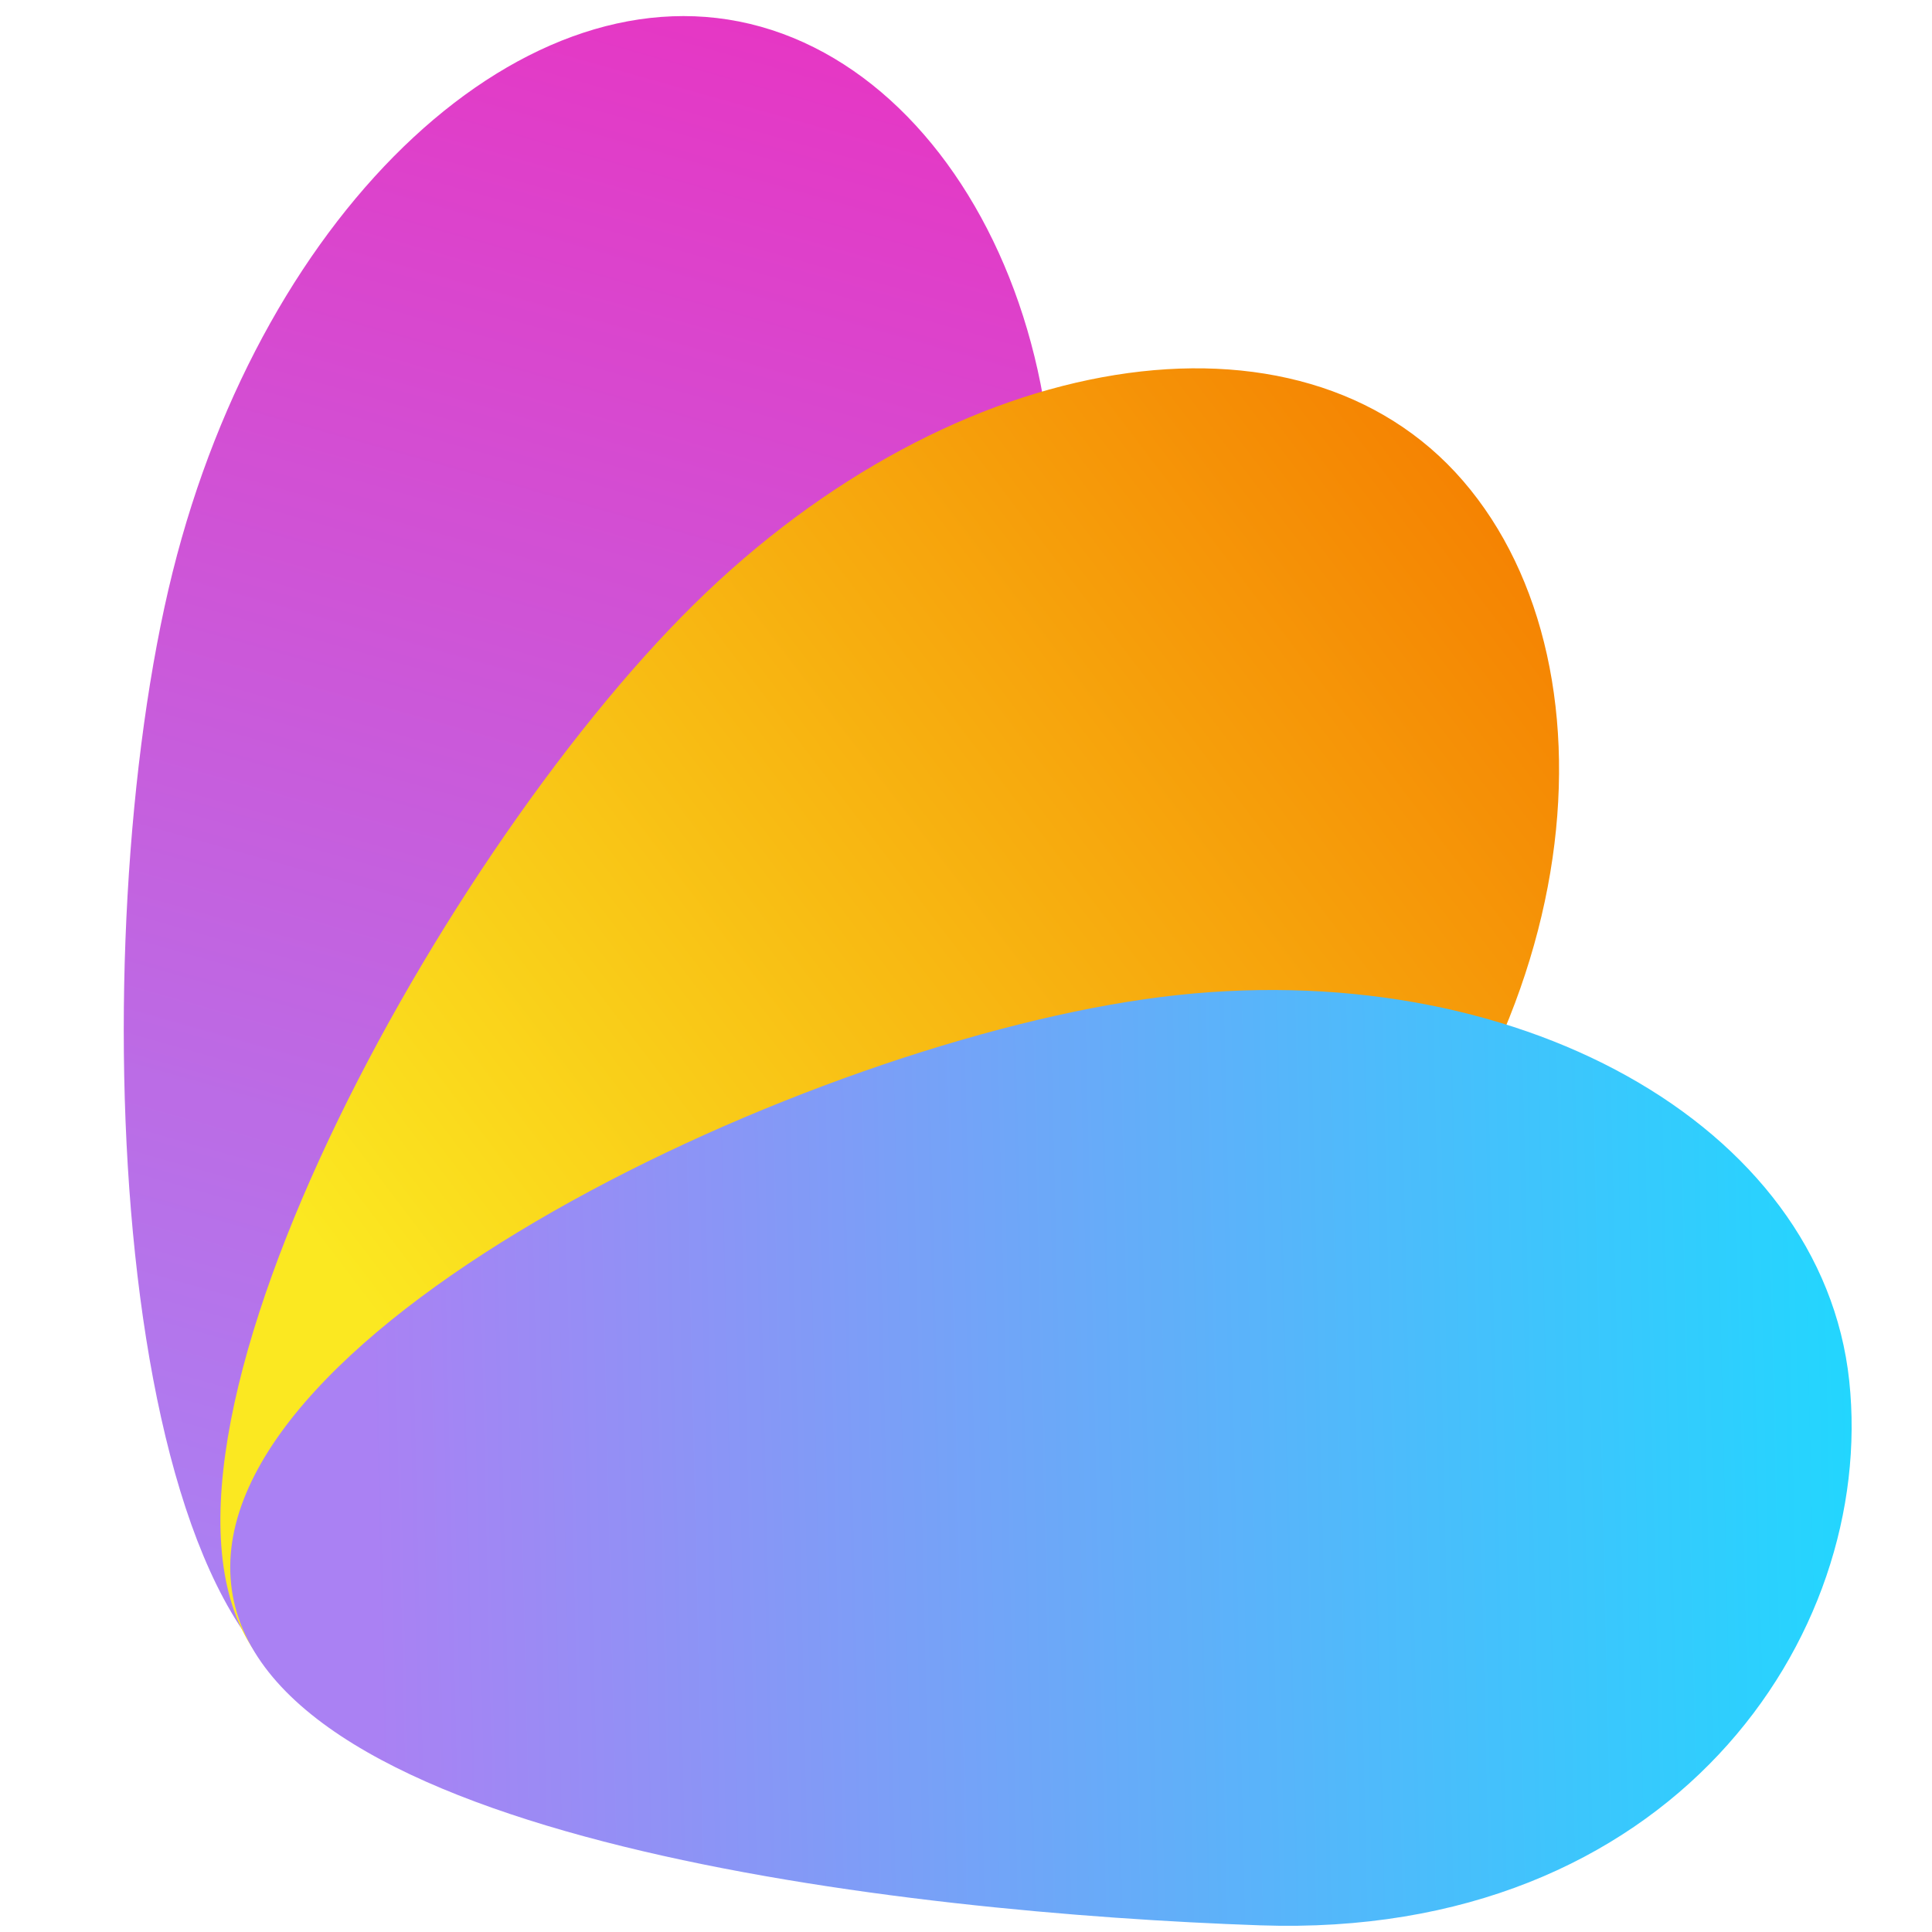 <?xml version="1.0" encoding="UTF-8" standalone="no"?>
<svg
   width="500"
   zoomAndPan="magnify"
   viewBox="0 0 375 375"
   height="500"
   preserveAspectRatio="xMidYMid meet"
   version="1.0"
   id="svg459"
   sodipodi:docname="favicon.svg"
   inkscape:version="1.3.2 (091e20e, 2023-11-25, custom)"
   xmlns:inkscape="http://www.inkscape.org/namespaces/inkscape"
   xmlns:sodipodi="http://sodipodi.sourceforge.net/DTD/sodipodi-0.dtd"
   xmlns="http://www.w3.org/2000/svg"
   xmlns:svg="http://www.w3.org/2000/svg">
  <sodipodi:namedview
     id="namedview459"
     pagecolor="#ffffff"
     bordercolor="#000000"
     borderopacity="0.25"
     inkscape:showpageshadow="2"
     inkscape:pageopacity="0.0"
     inkscape:pagecheckerboard="0"
     inkscape:deskcolor="#d1d1d1"
     showgrid="false"
     inkscape:zoom="1.626"
     inkscape:cx="250"
     inkscape:cy="250"
     inkscape:window-width="1920"
     inkscape:window-height="1009"
     inkscape:window-x="-8"
     inkscape:window-y="-8"
     inkscape:window-maximized="1"
     inkscape:current-layer="svg459" />
  <defs
     id="defs426">
    <g
       id="g1" />
    <clipPath
       id="e3ac596e79">
      <path
         d="M 256 131 L 305 131 L 305 214 L 256 214 Z M 256 131 "
         clip-rule="nonzero"
         id="path1" />
    </clipPath>
    <clipPath
       id="a681b9fd8c">
      <path
         d="M 291.699 115.852 L 365.215 198.719 L 297.766 258.555 L 224.25 175.691 Z M 291.699 115.852 "
         clip-rule="nonzero"
         id="path2" />
    </clipPath>
    <clipPath
       id="4563732f3e">
      <path
         d="M 291.699 115.852 L 365.215 198.719 L 297.766 258.555 L 224.25 175.691 Z M 291.699 115.852 "
         clip-rule="nonzero"
         id="path3" />
    </clipPath>
    <clipPath
       id="cc3ce4ffdc">
      <path
         d="M 291.699 115.852 L 365.215 198.719 L 297.766 258.555 L 224.25 175.691 Z M 291.699 115.852 "
         clip-rule="nonzero"
         id="path4" />
    </clipPath>
    <clipPath
       id="969f7836c8">
      <path
         d="M 301.641 168.426 C 294.062 186.062 279.605 216.566 267.578 213.406 C 255.551 210.242 254.184 176.254 258.895 158.57 C 263.609 140.891 277.18 129.121 289.207 132.281 C 301.234 135.445 308.457 152.562 301.641 168.426 Z M 301.641 168.426 "
         clip-rule="nonzero"
         id="path5" />
    </clipPath>
    <linearGradient
       x1="-26.848"
       gradientTransform="matrix(0.141,0.15,-0.151,0.141,291.049,117.689)"
       y1="-57.926"
       x2="326.176"
       gradientUnits="userSpaceOnUse"
       y2="508.243"
       id="fbd5e2a14b">
      <stop
         stop-opacity="1"
         stop-color="rgb(90.599%, 20.799%, 76.5%)"
         offset="0"
         id="stop5" />
      <stop
         stop-opacity="1"
         stop-color="rgb(90.599%, 20.799%, 76.5%)"
         offset="0.125"
         id="stop6" />
      <stop
         stop-opacity="1"
         stop-color="rgb(90.491%, 20.934%, 76.584%)"
         offset="0.188"
         id="stop7" />
      <stop
         stop-opacity="1"
         stop-color="rgb(90.228%, 21.26%, 76.79%)"
         offset="0.195"
         id="stop8" />
      <stop
         stop-opacity="1"
         stop-color="rgb(89.919%, 21.648%, 77.034%)"
         offset="0.203"
         id="stop9" />
      <stop
         stop-opacity="1"
         stop-color="rgb(89.609%, 22.034%, 77.278%)"
         offset="0.211"
         id="stop10" />
      <stop
         stop-opacity="1"
         stop-color="rgb(89.299%, 22.42%, 77.521%)"
         offset="0.219"
         id="stop11" />
      <stop
         stop-opacity="1"
         stop-color="rgb(88.989%, 22.806%, 77.765%)"
         offset="0.227"
         id="stop12" />
      <stop
         stop-opacity="1"
         stop-color="rgb(88.68%, 23.192%, 78.009%)"
         offset="0.234"
         id="stop13" />
      <stop
         stop-opacity="1"
         stop-color="rgb(88.37%, 23.578%, 78.252%)"
         offset="0.242"
         id="stop14" />
      <stop
         stop-opacity="1"
         stop-color="rgb(88.06%, 23.964%, 78.496%)"
         offset="0.25"
         id="stop15" />
      <stop
         stop-opacity="1"
         stop-color="rgb(87.75%, 24.35%, 78.74%)"
         offset="0.258"
         id="stop16" />
      <stop
         stop-opacity="1"
         stop-color="rgb(87.44%, 24.736%, 78.983%)"
         offset="0.266"
         id="stop17" />
      <stop
         stop-opacity="1"
         stop-color="rgb(87.131%, 25.122%, 79.227%)"
         offset="0.273"
         id="stop18" />
      <stop
         stop-opacity="1"
         stop-color="rgb(86.821%, 25.508%, 79.471%)"
         offset="0.281"
         id="stop19" />
      <stop
         stop-opacity="1"
         stop-color="rgb(86.511%, 25.896%, 79.713%)"
         offset="0.289"
         id="stop20" />
      <stop
         stop-opacity="1"
         stop-color="rgb(86.201%, 26.282%, 79.958%)"
         offset="0.297"
         id="stop21" />
      <stop
         stop-opacity="1"
         stop-color="rgb(85.892%, 26.668%, 80.202%)"
         offset="0.305"
         id="stop22" />
      <stop
         stop-opacity="1"
         stop-color="rgb(85.582%, 27.054%, 80.444%)"
         offset="0.312"
         id="stop23" />
      <stop
         stop-opacity="1"
         stop-color="rgb(85.272%, 27.44%, 80.688%)"
         offset="0.32"
         id="stop24" />
      <stop
         stop-opacity="1"
         stop-color="rgb(84.962%, 27.826%, 80.933%)"
         offset="0.328"
         id="stop25" />
      <stop
         stop-opacity="1"
         stop-color="rgb(84.653%, 28.212%, 81.177%)"
         offset="0.336"
         id="stop26" />
      <stop
         stop-opacity="1"
         stop-color="rgb(84.343%, 28.598%, 81.419%)"
         offset="0.344"
         id="stop27" />
      <stop
         stop-opacity="1"
         stop-color="rgb(84.033%, 28.984%, 81.664%)"
         offset="0.352"
         id="stop28" />
      <stop
         stop-opacity="1"
         stop-color="rgb(83.723%, 29.37%, 81.908%)"
         offset="0.359"
         id="stop29" />
      <stop
         stop-opacity="1"
         stop-color="rgb(83.414%, 29.756%, 82.15%)"
         offset="0.367"
         id="stop30" />
      <stop
         stop-opacity="1"
         stop-color="rgb(83.104%, 30.144%, 82.394%)"
         offset="0.375"
         id="stop31" />
      <stop
         stop-opacity="1"
         stop-color="rgb(82.794%, 30.53%, 82.639%)"
         offset="0.383"
         id="stop32" />
      <stop
         stop-opacity="1"
         stop-color="rgb(82.484%, 30.916%, 82.881%)"
         offset="0.389"
         id="stop33" />
      <stop
         stop-opacity="1"
         stop-color="rgb(82.33%, 31.11%, 83.003%)"
         offset="0.391"
         id="stop34" />
      <stop
         stop-opacity="1"
         stop-color="rgb(82.175%, 31.302%, 83.125%)"
         offset="0.398"
         id="stop35" />
      <stop
         stop-opacity="1"
         stop-color="rgb(81.865%, 31.688%, 83.369%)"
         offset="0.406"
         id="stop36" />
      <stop
         stop-opacity="1"
         stop-color="rgb(81.555%, 32.074%, 83.612%)"
         offset="0.414"
         id="stop37" />
      <stop
         stop-opacity="1"
         stop-color="rgb(81.245%, 32.46%, 83.856%)"
         offset="0.422"
         id="stop38" />
      <stop
         stop-opacity="1"
         stop-color="rgb(80.936%, 32.846%, 84.1%)"
         offset="0.43"
         id="stop39" />
      <stop
         stop-opacity="1"
         stop-color="rgb(80.626%, 33.232%, 84.343%)"
         offset="0.438"
         id="stop40" />
      <stop
         stop-opacity="1"
         stop-color="rgb(80.316%, 33.618%, 84.587%)"
         offset="0.445"
         id="stop41" />
      <stop
         stop-opacity="1"
         stop-color="rgb(80.006%, 34.004%, 84.831%)"
         offset="0.453"
         id="stop42" />
      <stop
         stop-opacity="1"
         stop-color="rgb(79.697%, 34.392%, 85.074%)"
         offset="0.461"
         id="stop43" />
      <stop
         stop-opacity="1"
         stop-color="rgb(79.387%, 34.778%, 85.318%)"
         offset="0.469"
         id="stop44" />
      <stop
         stop-opacity="1"
         stop-color="rgb(79.077%, 35.164%, 85.562%)"
         offset="0.477"
         id="stop45" />
      <stop
         stop-opacity="1"
         stop-color="rgb(78.767%, 35.55%, 85.805%)"
         offset="0.484"
         id="stop46" />
      <stop
         stop-opacity="1"
         stop-color="rgb(78.458%, 35.936%, 86.049%)"
         offset="0.492"
         id="stop47" />
      <stop
         stop-opacity="1"
         stop-color="rgb(78.148%, 36.322%, 86.293%)"
         offset="0.5"
         id="stop48" />
      <stop
         stop-opacity="1"
         stop-color="rgb(77.838%, 36.708%, 86.536%)"
         offset="0.508"
         id="stop49" />
      <stop
         stop-opacity="1"
         stop-color="rgb(77.528%, 37.094%, 86.78%)"
         offset="0.516"
         id="stop50" />
      <stop
         stop-opacity="1"
         stop-color="rgb(77.219%, 37.48%, 87.024%)"
         offset="0.523"
         id="stop51" />
      <stop
         stop-opacity="1"
         stop-color="rgb(76.909%, 37.866%, 87.267%)"
         offset="0.531"
         id="stop52" />
      <stop
         stop-opacity="1"
         stop-color="rgb(76.601%, 38.252%, 87.511%)"
         offset="0.539"
         id="stop53" />
      <stop
         stop-opacity="1"
         stop-color="rgb(76.291%, 38.638%, 87.755%)"
         offset="0.547"
         id="stop54" />
      <stop
         stop-opacity="1"
         stop-color="rgb(75.981%, 39.026%, 87.997%)"
         offset="0.555"
         id="stop55" />
      <stop
         stop-opacity="1"
         stop-color="rgb(75.671%, 39.412%, 88.242%)"
         offset="0.562"
         id="stop56" />
      <stop
         stop-opacity="1"
         stop-color="rgb(75.362%, 39.798%, 88.486%)"
         offset="0.57"
         id="stop57" />
      <stop
         stop-opacity="1"
         stop-color="rgb(75.052%, 40.184%, 88.728%)"
         offset="0.578"
         id="stop58" />
      <stop
         stop-opacity="1"
         stop-color="rgb(74.742%, 40.57%, 88.972%)"
         offset="0.586"
         id="stop59" />
      <stop
         stop-opacity="1"
         stop-color="rgb(74.432%, 40.956%, 89.217%)"
         offset="0.594"
         id="stop60" />
      <stop
         stop-opacity="1"
         stop-color="rgb(74.123%, 41.342%, 89.459%)"
         offset="0.602"
         id="stop61" />
      <stop
         stop-opacity="1"
         stop-color="rgb(73.813%, 41.728%, 89.703%)"
         offset="0.609"
         id="stop62" />
      <stop
         stop-opacity="1"
         stop-color="rgb(73.503%, 42.114%, 89.948%)"
         offset="0.611"
         id="stop63" />
      <stop
         stop-opacity="1"
         stop-color="rgb(73.349%, 42.308%, 90.07%)"
         offset="0.617"
         id="stop64" />
      <stop
         stop-opacity="1"
         stop-color="rgb(73.193%, 42.5%, 90.19%)"
         offset="0.625"
         id="stop65" />
      <stop
         stop-opacity="1"
         stop-color="rgb(72.884%, 42.886%, 90.434%)"
         offset="0.633"
         id="stop66" />
      <stop
         stop-opacity="1"
         stop-color="rgb(72.574%, 43.274%, 90.678%)"
         offset="0.641"
         id="stop67" />
      <stop
         stop-opacity="1"
         stop-color="rgb(72.264%, 43.66%, 90.921%)"
         offset="0.648"
         id="stop68" />
      <stop
         stop-opacity="1"
         stop-color="rgb(71.954%, 44.046%, 91.165%)"
         offset="0.656"
         id="stop69" />
      <stop
         stop-opacity="1"
         stop-color="rgb(71.645%, 44.432%, 91.409%)"
         offset="0.664"
         id="stop70" />
      <stop
         stop-opacity="1"
         stop-color="rgb(71.335%, 44.818%, 91.652%)"
         offset="0.672"
         id="stop71" />
      <stop
         stop-opacity="1"
         stop-color="rgb(71.025%, 45.204%, 91.896%)"
         offset="0.68"
         id="stop72" />
      <stop
         stop-opacity="1"
         stop-color="rgb(70.715%, 45.59%, 92.14%)"
         offset="0.688"
         id="stop73" />
      <stop
         stop-opacity="1"
         stop-color="rgb(70.406%, 45.976%, 92.383%)"
         offset="0.695"
         id="stop74" />
      <stop
         stop-opacity="1"
         stop-color="rgb(70.096%, 46.362%, 92.627%)"
         offset="0.703"
         id="stop75" />
      <stop
         stop-opacity="1"
         stop-color="rgb(69.786%, 46.748%, 92.871%)"
         offset="0.711"
         id="stop76" />
      <stop
         stop-opacity="1"
         stop-color="rgb(69.476%, 47.134%, 93.114%)"
         offset="0.719"
         id="stop77" />
      <stop
         stop-opacity="1"
         stop-color="rgb(69.167%, 47.522%, 93.358%)"
         offset="0.727"
         id="stop78" />
      <stop
         stop-opacity="1"
         stop-color="rgb(68.857%, 47.908%, 93.602%)"
         offset="0.734"
         id="stop79" />
      <stop
         stop-opacity="1"
         stop-color="rgb(68.547%, 48.294%, 93.845%)"
         offset="0.742"
         id="stop80" />
      <stop
         stop-opacity="1"
         stop-color="rgb(68.237%, 48.68%, 94.089%)"
         offset="0.75"
         id="stop81" />
      <stop
         stop-opacity="1"
         stop-color="rgb(67.928%, 49.066%, 94.333%)"
         offset="0.758"
         id="stop82" />
      <stop
         stop-opacity="1"
         stop-color="rgb(67.618%, 49.452%, 94.576%)"
         offset="0.766"
         id="stop83" />
      <stop
         stop-opacity="1"
         stop-color="rgb(67.308%, 49.838%, 94.82%)"
         offset="0.773"
         id="stop84" />
      <stop
         stop-opacity="1"
         stop-color="rgb(66.998%, 50.224%, 95.064%)"
         offset="0.781"
         id="stop85" />
      <stop
         stop-opacity="1"
         stop-color="rgb(66.771%, 50.508%, 95.242%)"
         offset="0.812"
         id="stop86" />
      <stop
         stop-opacity="1"
         stop-color="rgb(66.699%, 50.6%, 95.299%)"
         offset="0.875"
         id="stop87" />
      <stop
         stop-opacity="1"
         stop-color="rgb(66.699%, 50.6%, 95.299%)"
         offset="1"
         id="stop88" />
    </linearGradient>
    <clipPath
       id="2bf2a9bf69">
      <path
         d="M 261 148 L 331 148 L 331 215 L 261 215 Z M 261 148 "
         clip-rule="nonzero"
         id="path88" />
    </clipPath>
    <clipPath
       id="31f5759299">
      <path
         d="M 291.699 115.852 L 365.215 198.719 L 297.766 258.555 L 224.25 175.691 Z M 291.699 115.852 "
         clip-rule="nonzero"
         id="path89" />
    </clipPath>
    <clipPath
       id="98698eccb7">
      <path
         d="M 291.699 115.852 L 365.215 198.719 L 297.766 258.555 L 224.25 175.691 Z M 291.699 115.852 "
         clip-rule="nonzero"
         id="path90" />
    </clipPath>
    <clipPath
       id="8763ea0ee1">
      <path
         d="M 291.699 115.852 L 365.215 198.719 L 297.766 258.555 L 224.25 175.691 Z M 291.699 115.852 "
         clip-rule="nonzero"
         id="path91" />
    </clipPath>
    <clipPath
       id="09c7e94ad0">
      <path
         d="M 316.785 194.648 C 301.203 207.863 272.016 220.281 263.594 211.152 C 255.172 202.02 272.285 172.543 285.754 160.125 C 299.223 147.707 316.965 145.039 325.387 154.172 C 333.809 163.301 331.816 181.895 316.785 194.648 Z M 316.785 194.648 "
         clip-rule="nonzero"
         id="path92" />
    </clipPath>
    <linearGradient
       x1="262.244"
       gradientTransform="matrix(0.141,0.15,-0.151,0.141,291.049,117.689)"
       y1="-77.711"
       x2="222.317"
       gradientUnits="userSpaceOnUse"
       y2="483.364"
       id="ff9a98db93">
      <stop
         stop-opacity="1"
         stop-color="rgb(95.699%, 48.599%, 0%)"
         offset="0"
         id="stop92" />
      <stop
         stop-opacity="1"
         stop-color="rgb(95.699%, 48.599%, 0%)"
         offset="0.062"
         id="stop93" />
      <stop
         stop-opacity="1"
         stop-color="rgb(95.699%, 48.599%, 0%)"
         offset="0.067"
         id="stop94" />
      <stop
         stop-opacity="1"
         stop-color="rgb(95.699%, 48.599%, 0%)"
         offset="0.094"
         id="stop95" />
      <stop
         stop-opacity="1"
         stop-color="rgb(95.709%, 48.758%, 0.047%)"
         offset="0.102"
         id="stop96" />
      <stop
         stop-opacity="1"
         stop-color="rgb(95.735%, 49.176%, 0.174%)"
         offset="0.105"
         id="stop97" />
      <stop
         stop-opacity="1"
         stop-color="rgb(95.752%, 49.435%, 0.253%)"
         offset="0.109"
         id="stop98" />
      <stop
         stop-opacity="1"
         stop-color="rgb(95.769%, 49.695%, 0.333%)"
         offset="0.113"
         id="stop99" />
      <stop
         stop-opacity="1"
         stop-color="rgb(95.786%, 49.956%, 0.412%)"
         offset="0.117"
         id="stop100" />
      <stop
         stop-opacity="1"
         stop-color="rgb(95.802%, 50.215%, 0.491%)"
         offset="0.121"
         id="stop101" />
      <stop
         stop-opacity="1"
         stop-color="rgb(95.819%, 50.476%, 0.571%)"
         offset="0.125"
         id="stop102" />
      <stop
         stop-opacity="1"
         stop-color="rgb(95.834%, 50.735%, 0.648%)"
         offset="0.129"
         id="stop103" />
      <stop
         stop-opacity="1"
         stop-color="rgb(95.851%, 50.996%, 0.728%)"
         offset="0.133"
         id="stop104" />
      <stop
         stop-opacity="1"
         stop-color="rgb(95.868%, 51.256%, 0.807%)"
         offset="0.137"
         id="stop105" />
      <stop
         stop-opacity="1"
         stop-color="rgb(95.885%, 51.517%, 0.887%)"
         offset="0.141"
         id="stop106" />
      <stop
         stop-opacity="1"
         stop-color="rgb(95.901%, 51.776%, 0.966%)"
         offset="0.145"
         id="stop107" />
      <stop
         stop-opacity="1"
         stop-color="rgb(95.918%, 52.036%, 1.045%)"
         offset="0.148"
         id="stop108" />
      <stop
         stop-opacity="1"
         stop-color="rgb(95.935%, 52.295%, 1.123%)"
         offset="0.152"
         id="stop109" />
      <stop
         stop-opacity="1"
         stop-color="rgb(95.952%, 52.556%, 1.202%)"
         offset="0.156"
         id="stop110" />
      <stop
         stop-opacity="1"
         stop-color="rgb(95.967%, 52.815%, 1.282%)"
         offset="0.16"
         id="stop111" />
      <stop
         stop-opacity="1"
         stop-color="rgb(95.984%, 53.076%, 1.361%)"
         offset="0.164"
         id="stop112" />
      <stop
         stop-opacity="1"
         stop-color="rgb(96.001%, 53.336%, 1.44%)"
         offset="0.168"
         id="stop113" />
      <stop
         stop-opacity="1"
         stop-color="rgb(96.017%, 53.596%, 1.52%)"
         offset="0.172"
         id="stop114" />
      <stop
         stop-opacity="1"
         stop-color="rgb(96.034%, 53.856%, 1.599%)"
         offset="0.176"
         id="stop115" />
      <stop
         stop-opacity="1"
         stop-color="rgb(96.051%, 54.117%, 1.678%)"
         offset="0.18"
         id="stop116" />
      <stop
         stop-opacity="1"
         stop-color="rgb(96.066%, 54.376%, 1.756%)"
         offset="0.184"
         id="stop117" />
      <stop
         stop-opacity="1"
         stop-color="rgb(96.083%, 54.636%, 1.836%)"
         offset="0.188"
         id="stop118" />
      <stop
         stop-opacity="1"
         stop-color="rgb(96.1%, 54.895%, 1.915%)"
         offset="0.191"
         id="stop119" />
      <stop
         stop-opacity="1"
         stop-color="rgb(96.117%, 55.156%, 1.994%)"
         offset="0.195"
         id="stop120" />
      <stop
         stop-opacity="1"
         stop-color="rgb(96.133%, 55.415%, 2.074%)"
         offset="0.199"
         id="stop121" />
      <stop
         stop-opacity="1"
         stop-color="rgb(96.15%, 55.676%, 2.153%)"
         offset="0.203"
         id="stop122" />
      <stop
         stop-opacity="1"
         stop-color="rgb(96.167%, 55.936%, 2.231%)"
         offset="0.207"
         id="stop123" />
      <stop
         stop-opacity="1"
         stop-color="rgb(96.184%, 56.197%, 2.31%)"
         offset="0.211"
         id="stop124" />
      <stop
         stop-opacity="1"
         stop-color="rgb(96.199%, 56.456%, 2.39%)"
         offset="0.215"
         id="stop125" />
      <stop
         stop-opacity="1"
         stop-color="rgb(96.216%, 56.717%, 2.469%)"
         offset="0.219"
         id="stop126" />
      <stop
         stop-opacity="1"
         stop-color="rgb(96.233%, 56.976%, 2.548%)"
         offset="0.223"
         id="stop127" />
      <stop
         stop-opacity="1"
         stop-color="rgb(96.249%, 57.236%, 2.628%)"
         offset="0.227"
         id="stop128" />
      <stop
         stop-opacity="1"
         stop-color="rgb(96.266%, 57.495%, 2.705%)"
         offset="0.23"
         id="stop129" />
      <stop
         stop-opacity="1"
         stop-color="rgb(96.283%, 57.756%, 2.785%)"
         offset="0.234"
         id="stop130" />
      <stop
         stop-opacity="1"
         stop-color="rgb(96.298%, 58.015%, 2.864%)"
         offset="0.238"
         id="stop131" />
      <stop
         stop-opacity="1"
         stop-color="rgb(96.315%, 58.276%, 2.943%)"
         offset="0.242"
         id="stop132" />
      <stop
         stop-opacity="1"
         stop-color="rgb(96.332%, 58.536%, 3.023%)"
         offset="0.246"
         id="stop133" />
      <stop
         stop-opacity="1"
         stop-color="rgb(96.349%, 58.797%, 3.102%)"
         offset="0.25"
         id="stop134" />
      <stop
         stop-opacity="1"
         stop-color="rgb(96.365%, 59.056%, 3.18%)"
         offset="0.254"
         id="stop135" />
      <stop
         stop-opacity="1"
         stop-color="rgb(96.382%, 59.317%, 3.259%)"
         offset="0.258"
         id="stop136" />
      <stop
         stop-opacity="1"
         stop-color="rgb(96.397%, 59.576%, 3.339%)"
         offset="0.262"
         id="stop137" />
      <stop
         stop-opacity="1"
         stop-color="rgb(96.414%, 59.836%, 3.418%)"
         offset="0.266"
         id="stop138" />
      <stop
         stop-opacity="1"
         stop-color="rgb(96.431%, 60.095%, 3.497%)"
         offset="0.27"
         id="stop139" />
      <stop
         stop-opacity="1"
         stop-color="rgb(96.448%, 60.356%, 3.577%)"
         offset="0.273"
         id="stop140" />
      <stop
         stop-opacity="1"
         stop-color="rgb(96.465%, 60.616%, 3.654%)"
         offset="0.277"
         id="stop141" />
      <stop
         stop-opacity="1"
         stop-color="rgb(96.481%, 60.876%, 3.734%)"
         offset="0.281"
         id="stop142" />
      <stop
         stop-opacity="1"
         stop-color="rgb(96.498%, 61.136%, 3.813%)"
         offset="0.285"
         id="stop143" />
      <stop
         stop-opacity="1"
         stop-color="rgb(96.515%, 61.397%, 3.893%)"
         offset="0.289"
         id="stop144" />
      <stop
         stop-opacity="1"
         stop-color="rgb(96.53%, 61.656%, 3.972%)"
         offset="0.293"
         id="stop145" />
      <stop
         stop-opacity="1"
         stop-color="rgb(96.547%, 61.917%, 4.051%)"
         offset="0.297"
         id="stop146" />
      <stop
         stop-opacity="1"
         stop-color="rgb(96.564%, 62.177%, 4.131%)"
         offset="0.301"
         id="stop147" />
      <stop
         stop-opacity="1"
         stop-color="rgb(96.581%, 62.436%, 4.21%)"
         offset="0.305"
         id="stop148" />
      <stop
         stop-opacity="1"
         stop-color="rgb(96.597%, 62.695%, 4.288%)"
         offset="0.309"
         id="stop149" />
      <stop
         stop-opacity="1"
         stop-color="rgb(96.614%, 62.956%, 4.367%)"
         offset="0.312"
         id="stop150" />
      <stop
         stop-opacity="1"
         stop-color="rgb(96.629%, 63.216%, 4.446%)"
         offset="0.316"
         id="stop151" />
      <stop
         stop-opacity="1"
         stop-color="rgb(96.646%, 63.477%, 4.526%)"
         offset="0.32"
         id="stop152" />
      <stop
         stop-opacity="1"
         stop-color="rgb(96.663%, 63.736%, 4.605%)"
         offset="0.324"
         id="stop153" />
      <stop
         stop-opacity="1"
         stop-color="rgb(96.68%, 63.997%, 4.684%)"
         offset="0.328"
         id="stop154" />
      <stop
         stop-opacity="1"
         stop-color="rgb(96.696%, 64.256%, 4.762%)"
         offset="0.332"
         id="stop155" />
      <stop
         stop-opacity="1"
         stop-color="rgb(96.713%, 64.517%, 4.842%)"
         offset="0.336"
         id="stop156" />
      <stop
         stop-opacity="1"
         stop-color="rgb(96.729%, 64.777%, 4.921%)"
         offset="0.34"
         id="stop157" />
      <stop
         stop-opacity="1"
         stop-color="rgb(96.745%, 65.036%, 5%)"
         offset="0.344"
         id="stop158" />
      <stop
         stop-opacity="1"
         stop-color="rgb(96.762%, 65.295%, 5.08%)"
         offset="0.348"
         id="stop159" />
      <stop
         stop-opacity="1"
         stop-color="rgb(96.779%, 65.556%, 5.159%)"
         offset="0.352"
         id="stop160" />
      <stop
         stop-opacity="1"
         stop-color="rgb(96.796%, 65.816%, 5.237%)"
         offset="0.355"
         id="stop161" />
      <stop
         stop-opacity="1"
         stop-color="rgb(96.812%, 66.077%, 5.316%)"
         offset="0.359"
         id="stop162" />
      <stop
         stop-opacity="1"
         stop-color="rgb(96.829%, 66.336%, 5.396%)"
         offset="0.363"
         id="stop163" />
      <stop
         stop-opacity="1"
         stop-color="rgb(96.846%, 66.597%, 5.475%)"
         offset="0.367"
         id="stop164" />
      <stop
         stop-opacity="1"
         stop-color="rgb(96.861%, 66.856%, 5.554%)"
         offset="0.371"
         id="stop165" />
      <stop
         stop-opacity="1"
         stop-color="rgb(96.878%, 67.117%, 5.634%)"
         offset="0.375"
         id="stop166" />
      <stop
         stop-opacity="1"
         stop-color="rgb(96.895%, 67.377%, 5.711%)"
         offset="0.379"
         id="stop167" />
      <stop
         stop-opacity="1"
         stop-color="rgb(96.912%, 67.636%, 5.791%)"
         offset="0.383"
         id="stop168" />
      <stop
         stop-opacity="1"
         stop-color="rgb(96.928%, 67.896%, 5.87%)"
         offset="0.387"
         id="stop169" />
      <stop
         stop-opacity="1"
         stop-color="rgb(96.945%, 68.156%, 5.949%)"
         offset="0.391"
         id="stop170" />
      <stop
         stop-opacity="1"
         stop-color="rgb(96.96%, 68.416%, 6.029%)"
         offset="0.395"
         id="stop171" />
      <stop
         stop-opacity="1"
         stop-color="rgb(96.977%, 68.677%, 6.108%)"
         offset="0.398"
         id="stop172" />
      <stop
         stop-opacity="1"
         stop-color="rgb(96.994%, 68.936%, 6.186%)"
         offset="0.402"
         id="stop173" />
      <stop
         stop-opacity="1"
         stop-color="rgb(97.011%, 69.197%, 6.265%)"
         offset="0.406"
         id="stop174" />
      <stop
         stop-opacity="1"
         stop-color="rgb(97.028%, 69.456%, 6.345%)"
         offset="0.41"
         id="stop175" />
      <stop
         stop-opacity="1"
         stop-color="rgb(97.044%, 69.717%, 6.424%)"
         offset="0.414"
         id="stop176" />
      <stop
         stop-opacity="1"
         stop-color="rgb(97.06%, 69.977%, 6.503%)"
         offset="0.418"
         id="stop177" />
      <stop
         stop-opacity="1"
         stop-color="rgb(97.076%, 70.236%, 6.583%)"
         offset="0.422"
         id="stop178" />
      <stop
         stop-opacity="1"
         stop-color="rgb(97.093%, 70.496%, 6.662%)"
         offset="0.426"
         id="stop179" />
      <stop
         stop-opacity="1"
         stop-color="rgb(97.11%, 70.757%, 6.741%)"
         offset="0.43"
         id="stop180" />
      <stop
         stop-opacity="1"
         stop-color="rgb(97.127%, 71.016%, 6.819%)"
         offset="0.434"
         id="stop181" />
      <stop
         stop-opacity="1"
         stop-color="rgb(97.144%, 71.277%, 6.898%)"
         offset="0.438"
         id="stop182" />
      <stop
         stop-opacity="1"
         stop-color="rgb(97.16%, 71.536%, 6.978%)"
         offset="0.441"
         id="stop183" />
      <stop
         stop-opacity="1"
         stop-color="rgb(97.177%, 71.797%, 7.057%)"
         offset="0.445"
         id="stop184" />
      <stop
         stop-opacity="1"
         stop-color="rgb(97.192%, 72.057%, 7.137%)"
         offset="0.449"
         id="stop185" />
      <stop
         stop-opacity="1"
         stop-color="rgb(97.209%, 72.318%, 7.216%)"
         offset="0.453"
         id="stop186" />
      <stop
         stop-opacity="1"
         stop-color="rgb(97.226%, 72.577%, 7.294%)"
         offset="0.457"
         id="stop187" />
      <stop
         stop-opacity="1"
         stop-color="rgb(97.243%, 72.836%, 7.373%)"
         offset="0.461"
         id="stop188" />
      <stop
         stop-opacity="1"
         stop-color="rgb(97.26%, 73.096%, 7.452%)"
         offset="0.465"
         id="stop189" />
      <stop
         stop-opacity="1"
         stop-color="rgb(97.276%, 73.357%, 7.532%)"
         offset="0.469"
         id="stop190" />
      <stop
         stop-opacity="1"
         stop-color="rgb(97.292%, 73.616%, 7.611%)"
         offset="0.473"
         id="stop191" />
      <stop
         stop-opacity="1"
         stop-color="rgb(97.308%, 73.877%, 7.69%)"
         offset="0.477"
         id="stop192" />
      <stop
         stop-opacity="1"
         stop-color="rgb(97.325%, 74.136%, 7.768%)"
         offset="0.48"
         id="stop193" />
      <stop
         stop-opacity="1"
         stop-color="rgb(97.342%, 74.397%, 7.848%)"
         offset="0.484"
         id="stop194" />
      <stop
         stop-opacity="1"
         stop-color="rgb(97.359%, 74.657%, 7.927%)"
         offset="0.488"
         id="stop195" />
      <stop
         stop-opacity="1"
         stop-color="rgb(97.375%, 74.918%, 8.006%)"
         offset="0.492"
         id="stop196" />
      <stop
         stop-opacity="1"
         stop-color="rgb(97.391%, 75.177%, 8.086%)"
         offset="0.496"
         id="stop197" />
      <stop
         stop-opacity="1"
         stop-color="rgb(97.408%, 75.436%, 8.165%)"
         offset="0.5"
         id="stop198" />
      <stop
         stop-opacity="1"
         stop-color="rgb(97.424%, 75.696%, 8.243%)"
         offset="0.504"
         id="stop199" />
      <stop
         stop-opacity="1"
         stop-color="rgb(97.441%, 75.957%, 8.322%)"
         offset="0.508"
         id="stop200" />
      <stop
         stop-opacity="1"
         stop-color="rgb(97.458%, 76.216%, 8.401%)"
         offset="0.512"
         id="stop201" />
      <stop
         stop-opacity="1"
         stop-color="rgb(97.475%, 76.477%, 8.481%)"
         offset="0.516"
         id="stop202" />
      <stop
         stop-opacity="1"
         stop-color="rgb(97.491%, 76.736%, 8.56%)"
         offset="0.52"
         id="stop203" />
      <stop
         stop-opacity="1"
         stop-color="rgb(97.508%, 76.997%, 8.64%)"
         offset="0.523"
         id="stop204" />
      <stop
         stop-opacity="1"
         stop-color="rgb(97.523%, 77.257%, 8.717%)"
         offset="0.527"
         id="stop205" />
      <stop
         stop-opacity="1"
         stop-color="rgb(97.54%, 77.518%, 8.797%)"
         offset="0.531"
         id="stop206" />
      <stop
         stop-opacity="1"
         stop-color="rgb(97.557%, 77.777%, 8.876%)"
         offset="0.535"
         id="stop207" />
      <stop
         stop-opacity="1"
         stop-color="rgb(97.574%, 78.036%, 8.955%)"
         offset="0.539"
         id="stop208" />
      <stop
         stop-opacity="1"
         stop-color="rgb(97.591%, 78.296%, 9.035%)"
         offset="0.543"
         id="stop209" />
      <stop
         stop-opacity="1"
         stop-color="rgb(97.607%, 78.557%, 9.114%)"
         offset="0.547"
         id="stop210" />
      <stop
         stop-opacity="1"
         stop-color="rgb(97.623%, 78.816%, 9.193%)"
         offset="0.551"
         id="stop211" />
      <stop
         stop-opacity="1"
         stop-color="rgb(97.639%, 79.077%, 9.273%)"
         offset="0.555"
         id="stop212" />
      <stop
         stop-opacity="1"
         stop-color="rgb(97.656%, 79.337%, 9.351%)"
         offset="0.559"
         id="stop213" />
      <stop
         stop-opacity="1"
         stop-color="rgb(97.673%, 79.597%, 9.43%)"
         offset="0.562"
         id="stop214" />
      <stop
         stop-opacity="1"
         stop-color="rgb(97.69%, 79.857%, 9.509%)"
         offset="0.566"
         id="stop215" />
      <stop
         stop-opacity="1"
         stop-color="rgb(97.707%, 80.118%, 9.589%)"
         offset="0.57"
         id="stop216" />
      <stop
         stop-opacity="1"
         stop-color="rgb(97.722%, 80.377%, 9.668%)"
         offset="0.574"
         id="stop217" />
      <stop
         stop-opacity="1"
         stop-color="rgb(97.739%, 80.637%, 9.747%)"
         offset="0.578"
         id="stop218" />
      <stop
         stop-opacity="1"
         stop-color="rgb(97.755%, 80.896%, 9.825%)"
         offset="0.582"
         id="stop219" />
      <stop
         stop-opacity="1"
         stop-color="rgb(97.772%, 81.157%, 9.904%)"
         offset="0.586"
         id="stop220" />
      <stop
         stop-opacity="1"
         stop-color="rgb(97.789%, 81.416%, 9.984%)"
         offset="0.59"
         id="stop221" />
      <stop
         stop-opacity="1"
         stop-color="rgb(97.806%, 81.677%, 10.063%)"
         offset="0.594"
         id="stop222" />
      <stop
         stop-opacity="1"
         stop-color="rgb(97.823%, 81.937%, 10.143%)"
         offset="0.598"
         id="stop223" />
      <stop
         stop-opacity="1"
         stop-color="rgb(97.839%, 82.198%, 10.222%)"
         offset="0.602"
         id="stop224" />
      <stop
         stop-opacity="1"
         stop-color="rgb(97.855%, 82.457%, 10.3%)"
         offset="0.605"
         id="stop225" />
      <stop
         stop-opacity="1"
         stop-color="rgb(97.871%, 82.718%, 10.379%)"
         offset="0.609"
         id="stop226" />
      <stop
         stop-opacity="1"
         stop-color="rgb(97.888%, 82.977%, 10.458%)"
         offset="0.613"
         id="stop227" />
      <stop
         stop-opacity="1"
         stop-color="rgb(97.905%, 83.237%, 10.538%)"
         offset="0.617"
         id="stop228" />
      <stop
         stop-opacity="1"
         stop-color="rgb(97.922%, 83.496%, 10.617%)"
         offset="0.621"
         id="stop229" />
      <stop
         stop-opacity="1"
         stop-color="rgb(97.939%, 83.757%, 10.696%)"
         offset="0.625"
         id="stop230" />
      <stop
         stop-opacity="1"
         stop-color="rgb(97.954%, 84.016%, 10.774%)"
         offset="0.629"
         id="stop231" />
      <stop
         stop-opacity="1"
         stop-color="rgb(97.971%, 84.277%, 10.854%)"
         offset="0.633"
         id="stop232" />
      <stop
         stop-opacity="1"
         stop-color="rgb(97.987%, 84.537%, 10.933%)"
         offset="0.637"
         id="stop233" />
      <stop
         stop-opacity="1"
         stop-color="rgb(98.004%, 84.798%, 11.012%)"
         offset="0.641"
         id="stop234" />
      <stop
         stop-opacity="1"
         stop-color="rgb(98.021%, 85.057%, 11.092%)"
         offset="0.645"
         id="stop235" />
      <stop
         stop-opacity="1"
         stop-color="rgb(98.038%, 85.318%, 11.171%)"
         offset="0.648"
         id="stop236" />
      <stop
         stop-opacity="1"
         stop-color="rgb(98.055%, 85.577%, 11.249%)"
         offset="0.652"
         id="stop237" />
      <stop
         stop-opacity="1"
         stop-color="rgb(98.071%, 85.837%, 11.328%)"
         offset="0.656"
         id="stop238" />
      <stop
         stop-opacity="1"
         stop-color="rgb(98.087%, 86.096%, 11.407%)"
         offset="0.66"
         id="stop239" />
      <stop
         stop-opacity="1"
         stop-color="rgb(98.103%, 86.357%, 11.487%)"
         offset="0.664"
         id="stop240" />
      <stop
         stop-opacity="1"
         stop-color="rgb(98.12%, 86.617%, 11.566%)"
         offset="0.668"
         id="stop241" />
      <stop
         stop-opacity="1"
         stop-color="rgb(98.137%, 86.877%, 11.646%)"
         offset="0.672"
         id="stop242" />
      <stop
         stop-opacity="1"
         stop-color="rgb(98.154%, 87.137%, 11.725%)"
         offset="0.676"
         id="stop243" />
      <stop
         stop-opacity="1"
         stop-color="rgb(98.17%, 87.398%, 11.804%)"
         offset="0.68"
         id="stop244" />
      <stop
         stop-opacity="1"
         stop-color="rgb(98.186%, 87.657%, 11.882%)"
         offset="0.684"
         id="stop245" />
      <stop
         stop-opacity="1"
         stop-color="rgb(98.203%, 87.918%, 11.961%)"
         offset="0.688"
         id="stop246" />
      <stop
         stop-opacity="1"
         stop-color="rgb(98.219%, 88.177%, 12.041%)"
         offset="0.691"
         id="stop247" />
      <stop
         stop-opacity="1"
         stop-color="rgb(98.236%, 88.437%, 12.12%)"
         offset="0.695"
         id="stop248" />
      <stop
         stop-opacity="1"
         stop-color="rgb(98.253%, 88.696%, 12.199%)"
         offset="0.699"
         id="stop249" />
      <stop
         stop-opacity="1"
         stop-color="rgb(98.27%, 88.957%, 12.279%)"
         offset="0.703"
         id="stop250" />
      <stop
         stop-opacity="1"
         stop-color="rgb(98.285%, 89.217%, 12.357%)"
         offset="0.707"
         id="stop251" />
      <stop
         stop-opacity="1"
         stop-color="rgb(98.302%, 89.478%, 12.436%)"
         offset="0.711"
         id="stop252" />
      <stop
         stop-opacity="1"
         stop-color="rgb(98.318%, 89.737%, 12.515%)"
         offset="0.715"
         id="stop253" />
      <stop
         stop-opacity="1"
         stop-color="rgb(98.335%, 89.998%, 12.595%)"
         offset="0.719"
         id="stop254" />
      <stop
         stop-opacity="1"
         stop-color="rgb(98.352%, 90.257%, 12.674%)"
         offset="0.723"
         id="stop255" />
      <stop
         stop-opacity="1"
         stop-color="rgb(98.369%, 90.518%, 12.753%)"
         offset="0.727"
         id="stop256" />
      <stop
         stop-opacity="1"
         stop-color="rgb(98.384%, 90.758%, 12.827%)"
         offset="0.73"
         id="stop257" />
      <stop
         stop-opacity="1"
         stop-color="rgb(98.399%, 90.999%, 12.9%)"
         offset="0.734"
         id="stop258" />
      <stop
         stop-opacity="1"
         stop-color="rgb(98.399%, 90.999%, 12.9%)"
         offset="0.75"
         id="stop259" />
      <stop
         stop-opacity="1"
         stop-color="rgb(98.399%, 90.999%, 12.9%)"
         offset="0.933"
         id="stop260" />
      <stop
         stop-opacity="1"
         stop-color="rgb(98.399%, 90.999%, 12.9%)"
         offset="1"
         id="stop261" />
    </linearGradient>
    <clipPath
       id="fcd4b527f5">
      <path
         d="M 261 178 L 346 178 L 346 224 L 261 224 Z M 261 178 "
         clip-rule="nonzero"
         id="path261" />
    </clipPath>
    <clipPath
       id="7bbaf45cce">
      <path
         d="M 291.699 115.852 L 365.215 198.719 L 297.766 258.555 L 224.25 175.691 Z M 291.699 115.852 "
         clip-rule="nonzero"
         id="path262" />
    </clipPath>
    <clipPath
       id="10175a1a2d">
      <path
         d="M 291.699 115.852 L 365.215 198.719 L 297.766 258.555 L 224.25 175.691 Z M 291.699 115.852 "
         clip-rule="nonzero"
         id="path263" />
    </clipPath>
    <clipPath
       id="02376cd07a">
      <path
         d="M 291.699 115.852 L 365.215 198.719 L 297.766 258.555 L 224.25 175.691 Z M 291.699 115.852 "
         clip-rule="nonzero"
         id="path264" />
    </clipPath>
    <clipPath
       id="54b6986634">
      <path
         d="M 314.934 223.793 C 296.656 223.203 263.316 219.715 261.91 207.355 C 260.5 195 291.66 181.184 309.832 179.047 C 328.004 176.906 343.875 185.191 345.285 197.547 C 346.691 209.906 336.055 224.477 314.934 223.793 Z M 314.934 223.793 "
         clip-rule="nonzero"
         id="path265" />
    </clipPath>
    <linearGradient
       x1="553.967"
       gradientTransform="matrix(0.141,0.15,-0.151,0.141,291.049,117.689)"
       y1="-8.534"
       x2="124.137"
       gradientUnits="userSpaceOnUse"
       y2="475.026"
       id="e87e4483f2">
      <stop
         stop-opacity="1"
         stop-color="rgb(10.999%, 85.5%, 100%)"
         offset="0"
         id="stop265" />
      <stop
         stop-opacity="1"
         stop-color="rgb(10.999%, 85.5%, 100%)"
         offset="0.125"
         id="stop266" />
      <stop
         stop-opacity="1"
         stop-color="rgb(10.999%, 85.5%, 100%)"
         offset="0.156"
         id="stop267" />
      <stop
         stop-opacity="1"
         stop-color="rgb(11.205%, 85.37%, 99.982%)"
         offset="0.16"
         id="stop268" />
      <stop
         stop-opacity="1"
         stop-color="rgb(11.412%, 85.24%, 99.965%)"
         offset="0.164"
         id="stop269" />
      <stop
         stop-opacity="1"
         stop-color="rgb(11.775%, 85.011%, 99.933%)"
         offset="0.168"
         id="stop270" />
      <stop
         stop-opacity="1"
         stop-color="rgb(12.14%, 84.784%, 99.902%)"
         offset="0.172"
         id="stop271" />
      <stop
         stop-opacity="1"
         stop-color="rgb(12.503%, 84.557%, 99.872%)"
         offset="0.176"
         id="stop272" />
      <stop
         stop-opacity="1"
         stop-color="rgb(12.868%, 84.329%, 99.841%)"
         offset="0.18"
         id="stop273" />
      <stop
         stop-opacity="1"
         stop-color="rgb(13.231%, 84.1%, 99.811%)"
         offset="0.184"
         id="stop274" />
      <stop
         stop-opacity="1"
         stop-color="rgb(13.596%, 83.873%, 99.78%)"
         offset="0.188"
         id="stop275" />
      <stop
         stop-opacity="1"
         stop-color="rgb(13.959%, 83.644%, 99.75%)"
         offset="0.191"
         id="stop276" />
      <stop
         stop-opacity="1"
         stop-color="rgb(14.323%, 83.417%, 99.719%)"
         offset="0.195"
         id="stop277" />
      <stop
         stop-opacity="1"
         stop-color="rgb(14.687%, 83.188%, 99.687%)"
         offset="0.199"
         id="stop278" />
      <stop
         stop-opacity="1"
         stop-color="rgb(15.05%, 82.961%, 99.657%)"
         offset="0.203"
         id="stop279" />
      <stop
         stop-opacity="1"
         stop-color="rgb(15.413%, 82.732%, 99.626%)"
         offset="0.207"
         id="stop280" />
      <stop
         stop-opacity="1"
         stop-color="rgb(15.778%, 82.504%, 99.596%)"
         offset="0.211"
         id="stop281" />
      <stop
         stop-opacity="1"
         stop-color="rgb(16.141%, 82.277%, 99.565%)"
         offset="0.215"
         id="stop282" />
      <stop
         stop-opacity="1"
         stop-color="rgb(16.505%, 82.05%, 99.535%)"
         offset="0.219"
         id="stop283" />
      <stop
         stop-opacity="1"
         stop-color="rgb(16.869%, 81.821%, 99.504%)"
         offset="0.223"
         id="stop284" />
      <stop
         stop-opacity="1"
         stop-color="rgb(17.233%, 81.593%, 99.474%)"
         offset="0.227"
         id="stop285" />
      <stop
         stop-opacity="1"
         stop-color="rgb(17.596%, 81.364%, 99.443%)"
         offset="0.23"
         id="stop286" />
      <stop
         stop-opacity="1"
         stop-color="rgb(17.961%, 81.137%, 99.413%)"
         offset="0.234"
         id="stop287" />
      <stop
         stop-opacity="1"
         stop-color="rgb(18.324%, 80.908%, 99.38%)"
         offset="0.238"
         id="stop288" />
      <stop
         stop-opacity="1"
         stop-color="rgb(18.689%, 80.681%, 99.35%)"
         offset="0.242"
         id="stop289" />
      <stop
         stop-opacity="1"
         stop-color="rgb(19.052%, 80.452%, 99.319%)"
         offset="0.246"
         id="stop290" />
      <stop
         stop-opacity="1"
         stop-color="rgb(19.417%, 80.225%, 99.289%)"
         offset="0.25"
         id="stop291" />
      <stop
         stop-opacity="1"
         stop-color="rgb(19.78%, 79.997%, 99.258%)"
         offset="0.254"
         id="stop292" />
      <stop
         stop-opacity="1"
         stop-color="rgb(20.145%, 79.77%, 99.228%)"
         offset="0.258"
         id="stop293" />
      <stop
         stop-opacity="1"
         stop-color="rgb(20.508%, 79.541%, 99.197%)"
         offset="0.262"
         id="stop294" />
      <stop
         stop-opacity="1"
         stop-color="rgb(20.871%, 79.314%, 99.167%)"
         offset="0.266"
         id="stop295" />
      <stop
         stop-opacity="1"
         stop-color="rgb(21.234%, 79.085%, 99.135%)"
         offset="0.27"
         id="stop296" />
      <stop
         stop-opacity="1"
         stop-color="rgb(21.599%, 78.857%, 99.104%)"
         offset="0.273"
         id="stop297" />
      <stop
         stop-opacity="1"
         stop-color="rgb(21.962%, 78.629%, 99.074%)"
         offset="0.277"
         id="stop298" />
      <stop
         stop-opacity="1"
         stop-color="rgb(22.327%, 78.401%, 99.043%)"
         offset="0.281"
         id="stop299" />
      <stop
         stop-opacity="1"
         stop-color="rgb(22.69%, 78.174%, 99.013%)"
         offset="0.285"
         id="stop300" />
      <stop
         stop-opacity="1"
         stop-color="rgb(23.055%, 77.946%, 98.982%)"
         offset="0.289"
         id="stop301" />
      <stop
         stop-opacity="1"
         stop-color="rgb(23.418%, 77.718%, 98.952%)"
         offset="0.293"
         id="stop302" />
      <stop
         stop-opacity="1"
         stop-color="rgb(23.782%, 77.49%, 98.921%)"
         offset="0.297"
         id="stop303" />
      <stop
         stop-opacity="1"
         stop-color="rgb(24.146%, 77.261%, 98.889%)"
         offset="0.301"
         id="stop304" />
      <stop
         stop-opacity="1"
         stop-color="rgb(24.51%, 77.034%, 98.859%)"
         offset="0.305"
         id="stop305" />
      <stop
         stop-opacity="1"
         stop-color="rgb(24.873%, 76.805%, 98.828%)"
         offset="0.309"
         id="stop306" />
      <stop
         stop-opacity="1"
         stop-color="rgb(25.238%, 76.578%, 98.798%)"
         offset="0.312"
         id="stop307" />
      <stop
         stop-opacity="1"
         stop-color="rgb(25.601%, 76.349%, 98.767%)"
         offset="0.316"
         id="stop308" />
      <stop
         stop-opacity="1"
         stop-color="rgb(25.964%, 76.122%, 98.737%)"
         offset="0.32"
         id="stop309" />
      <stop
         stop-opacity="1"
         stop-color="rgb(26.328%, 75.894%, 98.706%)"
         offset="0.324"
         id="stop310" />
      <stop
         stop-opacity="1"
         stop-color="rgb(26.692%, 75.667%, 98.676%)"
         offset="0.328"
         id="stop311" />
      <stop
         stop-opacity="1"
         stop-color="rgb(27.055%, 75.438%, 98.643%)"
         offset="0.332"
         id="stop312" />
      <stop
         stop-opacity="1"
         stop-color="rgb(27.42%, 75.211%, 98.613%)"
         offset="0.336"
         id="stop313" />
      <stop
         stop-opacity="1"
         stop-color="rgb(27.783%, 74.982%, 98.582%)"
         offset="0.34"
         id="stop314" />
      <stop
         stop-opacity="1"
         stop-color="rgb(28.148%, 74.754%, 98.552%)"
         offset="0.344"
         id="stop315" />
      <stop
         stop-opacity="1"
         stop-color="rgb(28.511%, 74.525%, 98.521%)"
         offset="0.348"
         id="stop316" />
      <stop
         stop-opacity="1"
         stop-color="rgb(28.876%, 74.298%, 98.491%)"
         offset="0.352"
         id="stop317" />
      <stop
         stop-opacity="1"
         stop-color="rgb(29.239%, 74.069%, 98.46%)"
         offset="0.355"
         id="stop318" />
      <stop
         stop-opacity="1"
         stop-color="rgb(29.604%, 73.842%, 98.43%)"
         offset="0.359"
         id="stop319" />
      <stop
         stop-opacity="1"
         stop-color="rgb(29.967%, 73.615%, 98.398%)"
         offset="0.363"
         id="stop320" />
      <stop
         stop-opacity="1"
         stop-color="rgb(30.331%, 73.387%, 98.367%)"
         offset="0.367"
         id="stop321" />
      <stop
         stop-opacity="1"
         stop-color="rgb(30.695%, 73.158%, 98.337%)"
         offset="0.371"
         id="stop322" />
      <stop
         stop-opacity="1"
         stop-color="rgb(31.059%, 72.931%, 98.306%)"
         offset="0.375"
         id="stop323" />
      <stop
         stop-opacity="1"
         stop-color="rgb(31.422%, 72.702%, 98.276%)"
         offset="0.379"
         id="stop324" />
      <stop
         stop-opacity="1"
         stop-color="rgb(31.786%, 72.475%, 98.245%)"
         offset="0.383"
         id="stop325" />
      <stop
         stop-opacity="1"
         stop-color="rgb(32.149%, 72.246%, 98.215%)"
         offset="0.387"
         id="stop326" />
      <stop
         stop-opacity="1"
         stop-color="rgb(32.513%, 72.018%, 98.184%)"
         offset="0.391"
         id="stop327" />
      <stop
         stop-opacity="1"
         stop-color="rgb(32.877%, 71.79%, 98.154%)"
         offset="0.395"
         id="stop328" />
      <stop
         stop-opacity="1"
         stop-color="rgb(33.241%, 71.562%, 98.123%)"
         offset="0.398"
         id="stop329" />
      <stop
         stop-opacity="1"
         stop-color="rgb(33.604%, 71.335%, 98.091%)"
         offset="0.402"
         id="stop330" />
      <stop
         stop-opacity="1"
         stop-color="rgb(33.969%, 71.107%, 98.061%)"
         offset="0.406"
         id="stop331" />
      <stop
         stop-opacity="1"
         stop-color="rgb(34.332%, 70.879%, 98.03%)"
         offset="0.41"
         id="stop332" />
      <stop
         stop-opacity="1"
         stop-color="rgb(34.697%, 70.651%, 98%)"
         offset="0.414"
         id="stop333" />
      <stop
         stop-opacity="1"
         stop-color="rgb(35.06%, 70.422%, 97.969%)"
         offset="0.418"
         id="stop334" />
      <stop
         stop-opacity="1"
         stop-color="rgb(35.425%, 70.195%, 97.939%)"
         offset="0.422"
         id="stop335" />
      <stop
         stop-opacity="1"
         stop-color="rgb(35.788%, 69.966%, 97.908%)"
         offset="0.426"
         id="stop336" />
      <stop
         stop-opacity="1"
         stop-color="rgb(36.153%, 69.739%, 97.878%)"
         offset="0.43"
         id="stop337" />
      <stop
         stop-opacity="1"
         stop-color="rgb(36.516%, 69.51%, 97.845%)"
         offset="0.434"
         id="stop338" />
      <stop
         stop-opacity="1"
         stop-color="rgb(36.88%, 69.283%, 97.815%)"
         offset="0.438"
         id="stop339" />
      <stop
         stop-opacity="1"
         stop-color="rgb(37.244%, 69.055%, 97.784%)"
         offset="0.441"
         id="stop340" />
      <stop
         stop-opacity="1"
         stop-color="rgb(37.607%, 68.828%, 97.754%)"
         offset="0.445"
         id="stop341" />
      <stop
         stop-opacity="1"
         stop-color="rgb(37.97%, 68.599%, 97.723%)"
         offset="0.449"
         id="stop342" />
      <stop
         stop-opacity="1"
         stop-color="rgb(38.335%, 68.372%, 97.693%)"
         offset="0.453"
         id="stop343" />
      <stop
         stop-opacity="1"
         stop-color="rgb(38.698%, 68.143%, 97.662%)"
         offset="0.457"
         id="stop344" />
      <stop
         stop-opacity="1"
         stop-color="rgb(39.062%, 67.915%, 97.632%)"
         offset="0.461"
         id="stop345" />
      <stop
         stop-opacity="1"
         stop-color="rgb(39.426%, 67.686%, 97.6%)"
         offset="0.465"
         id="stop346" />
      <stop
         stop-opacity="1"
         stop-color="rgb(39.79%, 67.459%, 97.569%)"
         offset="0.469"
         id="stop347" />
      <stop
         stop-opacity="1"
         stop-color="rgb(40.154%, 67.23%, 97.539%)"
         offset="0.473"
         id="stop348" />
      <stop
         stop-opacity="1"
         stop-color="rgb(40.518%, 67.003%, 97.508%)"
         offset="0.477"
         id="stop349" />
      <stop
         stop-opacity="1"
         stop-color="rgb(40.881%, 66.776%, 97.478%)"
         offset="0.48"
         id="stop350" />
      <stop
         stop-opacity="1"
         stop-color="rgb(41.246%, 66.548%, 97.447%)"
         offset="0.484"
         id="stop351" />
      <stop
         stop-opacity="1"
         stop-color="rgb(41.609%, 66.319%, 97.417%)"
         offset="0.488"
         id="stop352" />
      <stop
         stop-opacity="1"
         stop-color="rgb(41.974%, 66.092%, 97.386%)"
         offset="0.492"
         id="stop353" />
      <stop
         stop-opacity="1"
         stop-color="rgb(42.337%, 65.863%, 97.354%)"
         offset="0.496"
         id="stop354" />
      <stop
         stop-opacity="1"
         stop-color="rgb(42.7%, 65.636%, 97.324%)"
         offset="0.5"
         id="stop355" />
      <stop
         stop-opacity="1"
         stop-color="rgb(43.063%, 65.407%, 97.293%)"
         offset="0.504"
         id="stop356" />
      <stop
         stop-opacity="1"
         stop-color="rgb(43.428%, 65.179%, 97.263%)"
         offset="0.508"
         id="stop357" />
      <stop
         stop-opacity="1"
         stop-color="rgb(43.791%, 64.952%, 97.232%)"
         offset="0.512"
         id="stop358" />
      <stop
         stop-opacity="1"
         stop-color="rgb(44.156%, 64.725%, 97.202%)"
         offset="0.516"
         id="stop359" />
      <stop
         stop-opacity="1"
         stop-color="rgb(44.519%, 64.496%, 97.171%)"
         offset="0.52"
         id="stop360" />
      <stop
         stop-opacity="1"
         stop-color="rgb(44.884%, 64.268%, 97.141%)"
         offset="0.523"
         id="stop361" />
      <stop
         stop-opacity="1"
         stop-color="rgb(45.247%, 64.04%, 97.108%)"
         offset="0.527"
         id="stop362" />
      <stop
         stop-opacity="1"
         stop-color="rgb(45.612%, 63.812%, 97.078%)"
         offset="0.531"
         id="stop363" />
      <stop
         stop-opacity="1"
         stop-color="rgb(45.975%, 63.583%, 97.047%)"
         offset="0.535"
         id="stop364" />
      <stop
         stop-opacity="1"
         stop-color="rgb(46.339%, 63.356%, 97.017%)"
         offset="0.539"
         id="stop365" />
      <stop
         stop-opacity="1"
         stop-color="rgb(46.703%, 63.127%, 96.986%)"
         offset="0.543"
         id="stop366" />
      <stop
         stop-opacity="1"
         stop-color="rgb(47.067%, 62.9%, 96.956%)"
         offset="0.547"
         id="stop367" />
      <stop
         stop-opacity="1"
         stop-color="rgb(47.43%, 62.672%, 96.925%)"
         offset="0.551"
         id="stop368" />
      <stop
         stop-opacity="1"
         stop-color="rgb(47.795%, 62.445%, 96.895%)"
         offset="0.555"
         id="stop369" />
      <stop
         stop-opacity="1"
         stop-color="rgb(48.158%, 62.216%, 96.863%)"
         offset="0.559"
         id="stop370" />
      <stop
         stop-opacity="1"
         stop-color="rgb(48.521%, 61.989%, 96.832%)"
         offset="0.562"
         id="stop371" />
      <stop
         stop-opacity="1"
         stop-color="rgb(48.885%, 61.76%, 96.802%)"
         offset="0.566"
         id="stop372" />
      <stop
         stop-opacity="1"
         stop-color="rgb(49.249%, 61.533%, 96.771%)"
         offset="0.57"
         id="stop373" />
      <stop
         stop-opacity="1"
         stop-color="rgb(49.612%, 61.304%, 96.741%)"
         offset="0.574"
         id="stop374" />
      <stop
         stop-opacity="1"
         stop-color="rgb(49.977%, 61.076%, 96.71%)"
         offset="0.578"
         id="stop375" />
      <stop
         stop-opacity="1"
         stop-color="rgb(50.34%, 60.847%, 96.68%)"
         offset="0.582"
         id="stop376" />
      <stop
         stop-opacity="1"
         stop-color="rgb(50.705%, 60.62%, 96.649%)"
         offset="0.586"
         id="stop377" />
      <stop
         stop-opacity="1"
         stop-color="rgb(51.068%, 60.393%, 96.619%)"
         offset="0.59"
         id="stop378" />
      <stop
         stop-opacity="1"
         stop-color="rgb(51.433%, 60.165%, 96.588%)"
         offset="0.594"
         id="stop379" />
      <stop
         stop-opacity="1"
         stop-color="rgb(51.796%, 59.937%, 96.556%)"
         offset="0.598"
         id="stop380" />
      <stop
         stop-opacity="1"
         stop-color="rgb(52.161%, 59.709%, 96.526%)"
         offset="0.602"
         id="stop381" />
      <stop
         stop-opacity="1"
         stop-color="rgb(52.524%, 59.48%, 96.495%)"
         offset="0.605"
         id="stop382" />
      <stop
         stop-opacity="1"
         stop-color="rgb(52.888%, 59.253%, 96.465%)"
         offset="0.609"
         id="stop383" />
      <stop
         stop-opacity="1"
         stop-color="rgb(53.252%, 59.024%, 96.434%)"
         offset="0.613"
         id="stop384" />
      <stop
         stop-opacity="1"
         stop-color="rgb(53.616%, 58.797%, 96.404%)"
         offset="0.617"
         id="stop385" />
      <stop
         stop-opacity="1"
         stop-color="rgb(53.979%, 58.568%, 96.373%)"
         offset="0.621"
         id="stop386" />
      <stop
         stop-opacity="1"
         stop-color="rgb(54.343%, 58.34%, 96.342%)"
         offset="0.625"
         id="stop387" />
      <stop
         stop-opacity="1"
         stop-color="rgb(54.706%, 58.113%, 96.31%)"
         offset="0.629"
         id="stop388" />
      <stop
         stop-opacity="1"
         stop-color="rgb(55.07%, 57.886%, 96.28%)"
         offset="0.633"
         id="stop389" />
      <stop
         stop-opacity="1"
         stop-color="rgb(55.434%, 57.657%, 96.249%)"
         offset="0.637"
         id="stop390" />
      <stop
         stop-opacity="1"
         stop-color="rgb(55.798%, 57.43%, 96.219%)"
         offset="0.641"
         id="stop391" />
      <stop
         stop-opacity="1"
         stop-color="rgb(56.161%, 57.201%, 96.188%)"
         offset="0.645"
         id="stop392" />
      <stop
         stop-opacity="1"
         stop-color="rgb(56.526%, 56.973%, 96.158%)"
         offset="0.648"
         id="stop393" />
      <stop
         stop-opacity="1"
         stop-color="rgb(56.889%, 56.744%, 96.127%)"
         offset="0.652"
         id="stop394" />
      <stop
         stop-opacity="1"
         stop-color="rgb(57.254%, 56.517%, 96.097%)"
         offset="0.656"
         id="stop395" />
      <stop
         stop-opacity="1"
         stop-color="rgb(57.617%, 56.288%, 96.065%)"
         offset="0.66"
         id="stop396" />
      <stop
         stop-opacity="1"
         stop-color="rgb(57.982%, 56.061%, 96.034%)"
         offset="0.664"
         id="stop397" />
      <stop
         stop-opacity="1"
         stop-color="rgb(58.345%, 55.833%, 96.004%)"
         offset="0.668"
         id="stop398" />
      <stop
         stop-opacity="1"
         stop-color="rgb(58.71%, 55.606%, 95.973%)"
         offset="0.672"
         id="stop399" />
      <stop
         stop-opacity="1"
         stop-color="rgb(59.073%, 55.377%, 95.943%)"
         offset="0.676"
         id="stop400" />
      <stop
         stop-opacity="1"
         stop-color="rgb(59.436%, 55.15%, 95.912%)"
         offset="0.68"
         id="stop401" />
      <stop
         stop-opacity="1"
         stop-color="rgb(59.799%, 54.921%, 95.882%)"
         offset="0.684"
         id="stop402" />
      <stop
         stop-opacity="1"
         stop-color="rgb(60.164%, 54.694%, 95.851%)"
         offset="0.688"
         id="stop403" />
      <stop
         stop-opacity="1"
         stop-color="rgb(60.527%, 54.465%, 95.819%)"
         offset="0.691"
         id="stop404" />
      <stop
         stop-opacity="1"
         stop-color="rgb(60.892%, 54.237%, 95.789%)"
         offset="0.695"
         id="stop405" />
      <stop
         stop-opacity="1"
         stop-color="rgb(61.255%, 54.01%, 95.758%)"
         offset="0.699"
         id="stop406" />
      <stop
         stop-opacity="1"
         stop-color="rgb(61.62%, 53.783%, 95.728%)"
         offset="0.703"
         id="stop407" />
      <stop
         stop-opacity="1"
         stop-color="rgb(61.983%, 53.554%, 95.697%)"
         offset="0.707"
         id="stop408" />
      <stop
         stop-opacity="1"
         stop-color="rgb(62.347%, 53.326%, 95.667%)"
         offset="0.711"
         id="stop409" />
      <stop
         stop-opacity="1"
         stop-color="rgb(62.711%, 53.098%, 95.636%)"
         offset="0.715"
         id="stop410" />
      <stop
         stop-opacity="1"
         stop-color="rgb(63.075%, 52.87%, 95.605%)"
         offset="0.719"
         id="stop411" />
      <stop
         stop-opacity="1"
         stop-color="rgb(63.438%, 52.641%, 95.573%)"
         offset="0.723"
         id="stop412" />
      <stop
         stop-opacity="1"
         stop-color="rgb(63.803%, 52.414%, 95.543%)"
         offset="0.727"
         id="stop413" />
      <stop
         stop-opacity="1"
         stop-color="rgb(64.166%, 52.185%, 95.512%)"
         offset="0.73"
         id="stop414" />
      <stop
         stop-opacity="1"
         stop-color="rgb(64.531%, 51.958%, 95.482%)"
         offset="0.734"
         id="stop415" />
      <stop
         stop-opacity="1"
         stop-color="rgb(64.894%, 51.73%, 95.451%)"
         offset="0.738"
         id="stop416" />
      <stop
         stop-opacity="1"
         stop-color="rgb(65.257%, 51.503%, 95.421%)"
         offset="0.742"
         id="stop417" />
      <stop
         stop-opacity="1"
         stop-color="rgb(65.62%, 51.274%, 95.39%)"
         offset="0.746"
         id="stop418" />
      <stop
         stop-opacity="1"
         stop-color="rgb(65.985%, 51.047%, 95.36%)"
         offset="0.75"
         id="stop419" />
      <stop
         stop-opacity="1"
         stop-color="rgb(66.342%, 50.822%, 95.329%)"
         offset="0.754"
         id="stop420" />
      <stop
         stop-opacity="1"
         stop-color="rgb(66.699%, 50.6%, 95.299%)"
         offset="0.758"
         id="stop421" />
      <stop
         stop-opacity="1"
         stop-color="rgb(66.699%, 50.6%, 95.299%)"
         offset="0.766"
         id="stop422" />
      <stop
         stop-opacity="1"
         stop-color="rgb(66.699%, 50.6%, 95.299%)"
         offset="0.781"
         id="stop423" />
      <stop
         stop-opacity="1"
         stop-color="rgb(66.699%, 50.6%, 95.299%)"
         offset="0.812"
         id="stop424" />
      <stop
         stop-opacity="1"
         stop-color="rgb(66.699%, 50.6%, 95.299%)"
         offset="0.875"
         id="stop425" />
      <stop
         stop-opacity="1"
         stop-color="rgb(66.699%, 50.6%, 95.299%)"
         offset="1"
         id="stop426" />
    </linearGradient>
  </defs>
  <g
     clip-path="url(#e3ac596e79)"
     id="g431"
     transform="matrix(3.767,0,0,4.027,-941.752,-527.508)">
    <g
       clip-path="url(#a681b9fd8c)"
       id="g430">
      <g
         clip-path="url(#4563732f3e)"
         id="g429">
        <g
           clip-path="url(#cc3ce4ffdc)"
           id="g428">
          <g
             clip-path="url(#969f7836c8)"
             id="g427">
            <path
               fill="url(#fbd5e2a14b)"
               d="m 283.074,102.047 -72.531,67.969 69.02,73.625 72.531,-67.969 z m 0,0"
               fill-rule="nonzero"
               id="path427"
               style="fill:url(#fbd5e2a14b)" />
          </g>
        </g>
      </g>
    </g>
  </g>
  <g
     clip-path="url(#2bf2a9bf69)"
     id="g436"
     transform="matrix(3.767,0,0,4.027,-941.752,-527.508)">
    <g
       clip-path="url(#31f5759299)"
       id="g435">
      <g
         clip-path="url(#98698eccb7)"
         id="g434">
        <g
           clip-path="url(#8763ea0ee1)"
           id="g433">
          <g
             clip-path="url(#09c7e94ad0)"
             id="g432">
            <path
               fill="url(#ff9a98db93)"
               d="m 297.035,105.812 -79.414,74.414 74.324,79.285 79.414,-74.414 z m 0,0"
               fill-rule="nonzero"
               id="path431"
               style="fill:url(#ff9a98db93)" />
          </g>
        </g>
      </g>
    </g>
  </g>
  <g
     clip-path="url(#fcd4b527f5)"
     id="g441"
     transform="matrix(3.767,0,0,4.027,-941.752,-527.508)">
    <g
       clip-path="url(#7bbaf45cce)"
       id="g440">
      <g
         clip-path="url(#10175a1a2d)"
         id="g439">
        <g
           clip-path="url(#02376cd07a)"
           id="g438">
          <g
             clip-path="url(#54b6986634)"
             id="g437">
            <path
               fill="url(#e87e4483f2)"
               d="m 306.387,133.91 -69.625,65.242 64.047,68.32 69.625,-65.242 z m 0,0"
               fill-rule="nonzero"
               id="path436"
               style="fill:url(#e87e4483f2)" />
          </g>
        </g>
      </g>
    </g>
  </g>
</svg>
